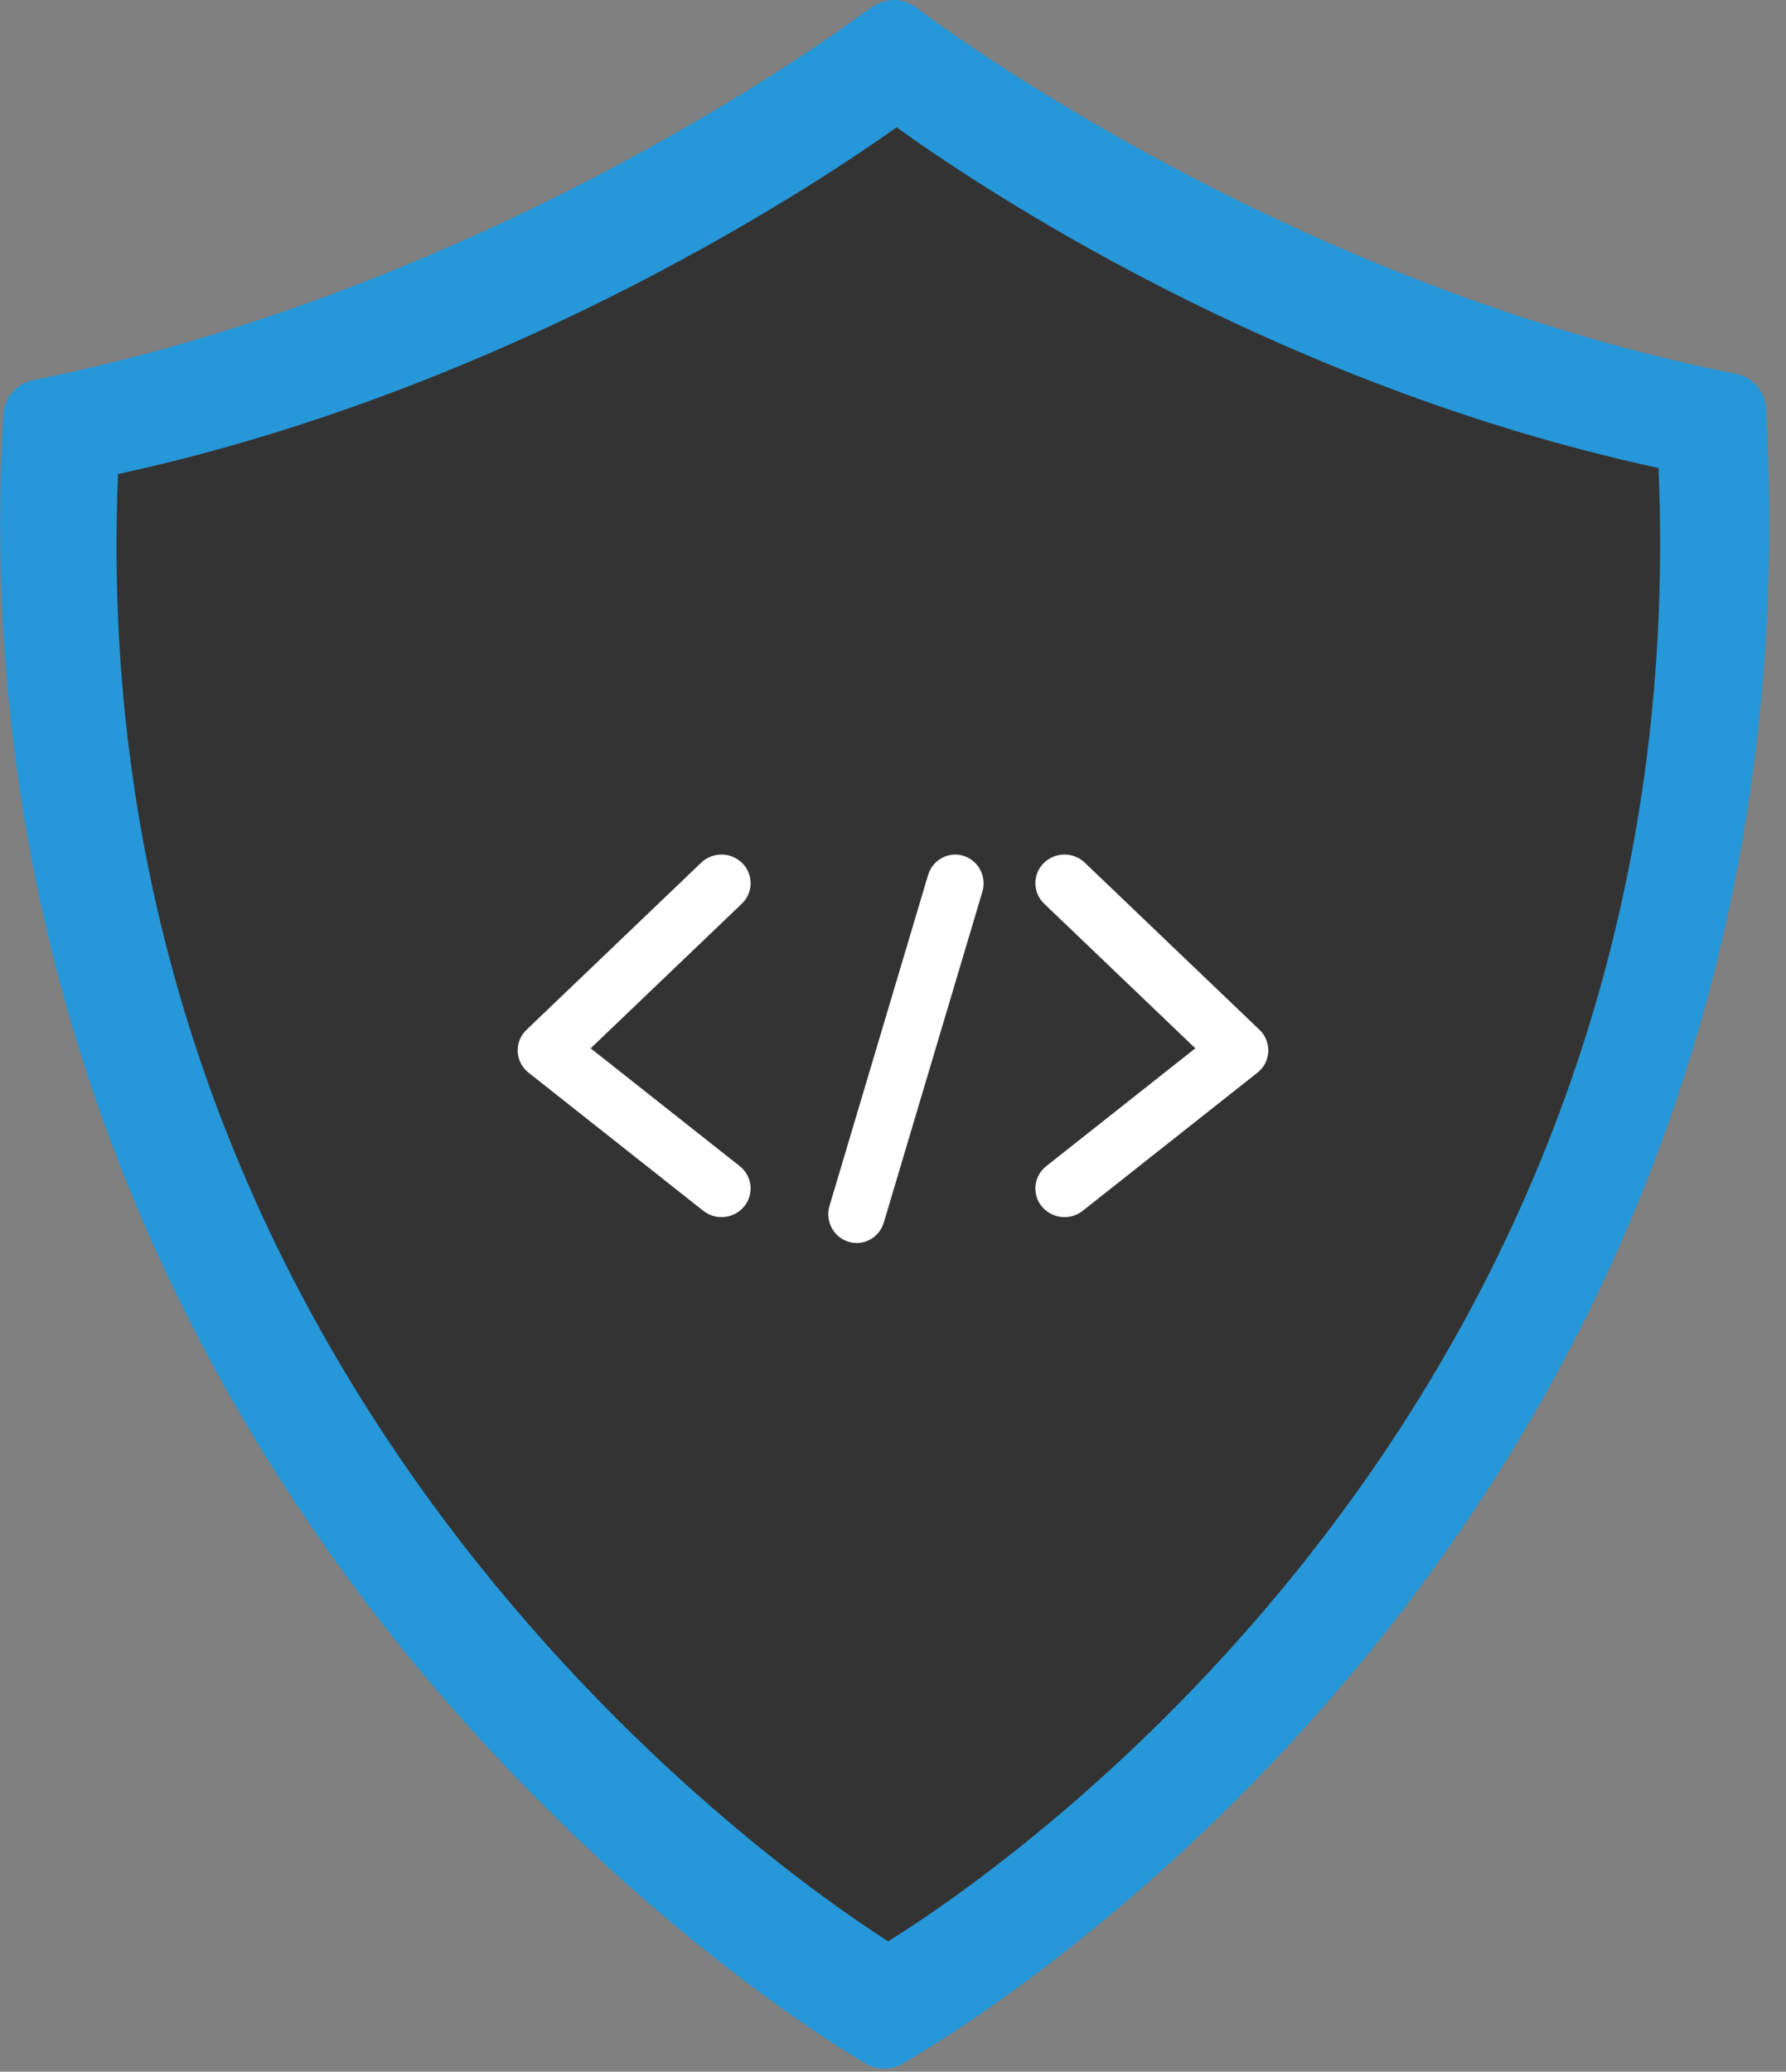 <svg xmlns="http://www.w3.org/2000/svg" width="69" height="80" viewBox="0 0 69 80">
  <rect x="0" y="0" width="69" height="80" fill="#808080" stroke="none"/>
  <g fill="none">
    <path fill="#333" d="M34.834,4 C32.311,5.807 19.88,14.273 4.06,17.697 C2.562,53.582 29.731,72.61 34.488,75.657 C39.056,72.826 66.486,54.196 64.937,17.462 C49.72,14.166 38.008,6.291 34.834,4 Z"/>
    <path fill="#2697D8" d="M68.227,15.765 C68.189,15.112 67.716,14.567 67.075,14.439 C49.221,10.876 35.549,0.407 35.413,0.302 C34.923,-0.078 34.243,-0.099 33.73,0.249 L33.379,0.484 C33.355,0.5 33.332,0.516 33.309,0.534 C32.739,0.966 19.037,11.125 1.273,14.682 C0.637,14.815 0.169,15.357 0.13,16.006 C-1.157,38.32 7.972,54.447 15.848,64.047 C24.379,74.433 33.096,79.488 33.462,79.696 C33.673,79.818 33.912,79.883 34.156,79.884 C34.415,79.882 34.669,79.812 34.893,79.682 C34.94,79.657 34.984,79.624 35.028,79.596 C37.866,77.96 70.649,58.09 68.227,15.765 Z M34.311,74.967 C29.664,71.989 3.103,53.384 4.559,18.306 C20.017,14.959 32.172,6.68 34.638,4.916 C37.747,7.156 49.196,14.854 64.075,18.073 C65.597,53.988 38.779,72.194 34.311,74.967 Z"/>
    <g fill="#FFF" transform="translate(20 33)">
      <path d="M8.66,1.897 C9.105,1.471 9.114,0.772 8.681,0.334 C8.248,-0.103 7.535,-0.113 7.09,0.313 L0.34,6.768 C-0.144,7.231 -0.106,8.006 0.42,8.422 L7.17,13.756 C7.654,14.139 8.362,14.063 8.752,13.587 C9.141,13.112 9.064,12.416 8.58,12.033 L2.82,7.482 L8.66,1.897 Z"/>
      <path d="M28.66,1.897 C29.105,1.471 29.114,0.772 28.681,0.334 C28.248,-0.103 27.535,-0.113 27.09,0.313 L20.34,6.768 C19.856,7.231 19.894,8.006 20.42,8.422 L27.17,13.756 C27.654,14.139 28.362,14.063 28.752,13.587 C29.141,13.112 29.064,12.416 28.58,12.033 L22.82,7.482 L28.66,1.897 Z" transform="matrix(-1 0 0 1 49 0)"/>
      <path d="M15.855,0.791 L12.047,13.566 C11.872,14.153 12.2,14.774 12.779,14.952 C13.358,15.13 13.97,14.797 14.145,14.209 L17.953,1.434 C18.128,0.847 17.8,0.226 17.221,0.048 C16.642,-0.13 16.03,0.203 15.855,0.791 Z"/>
    </g>
  </g>
</svg>
